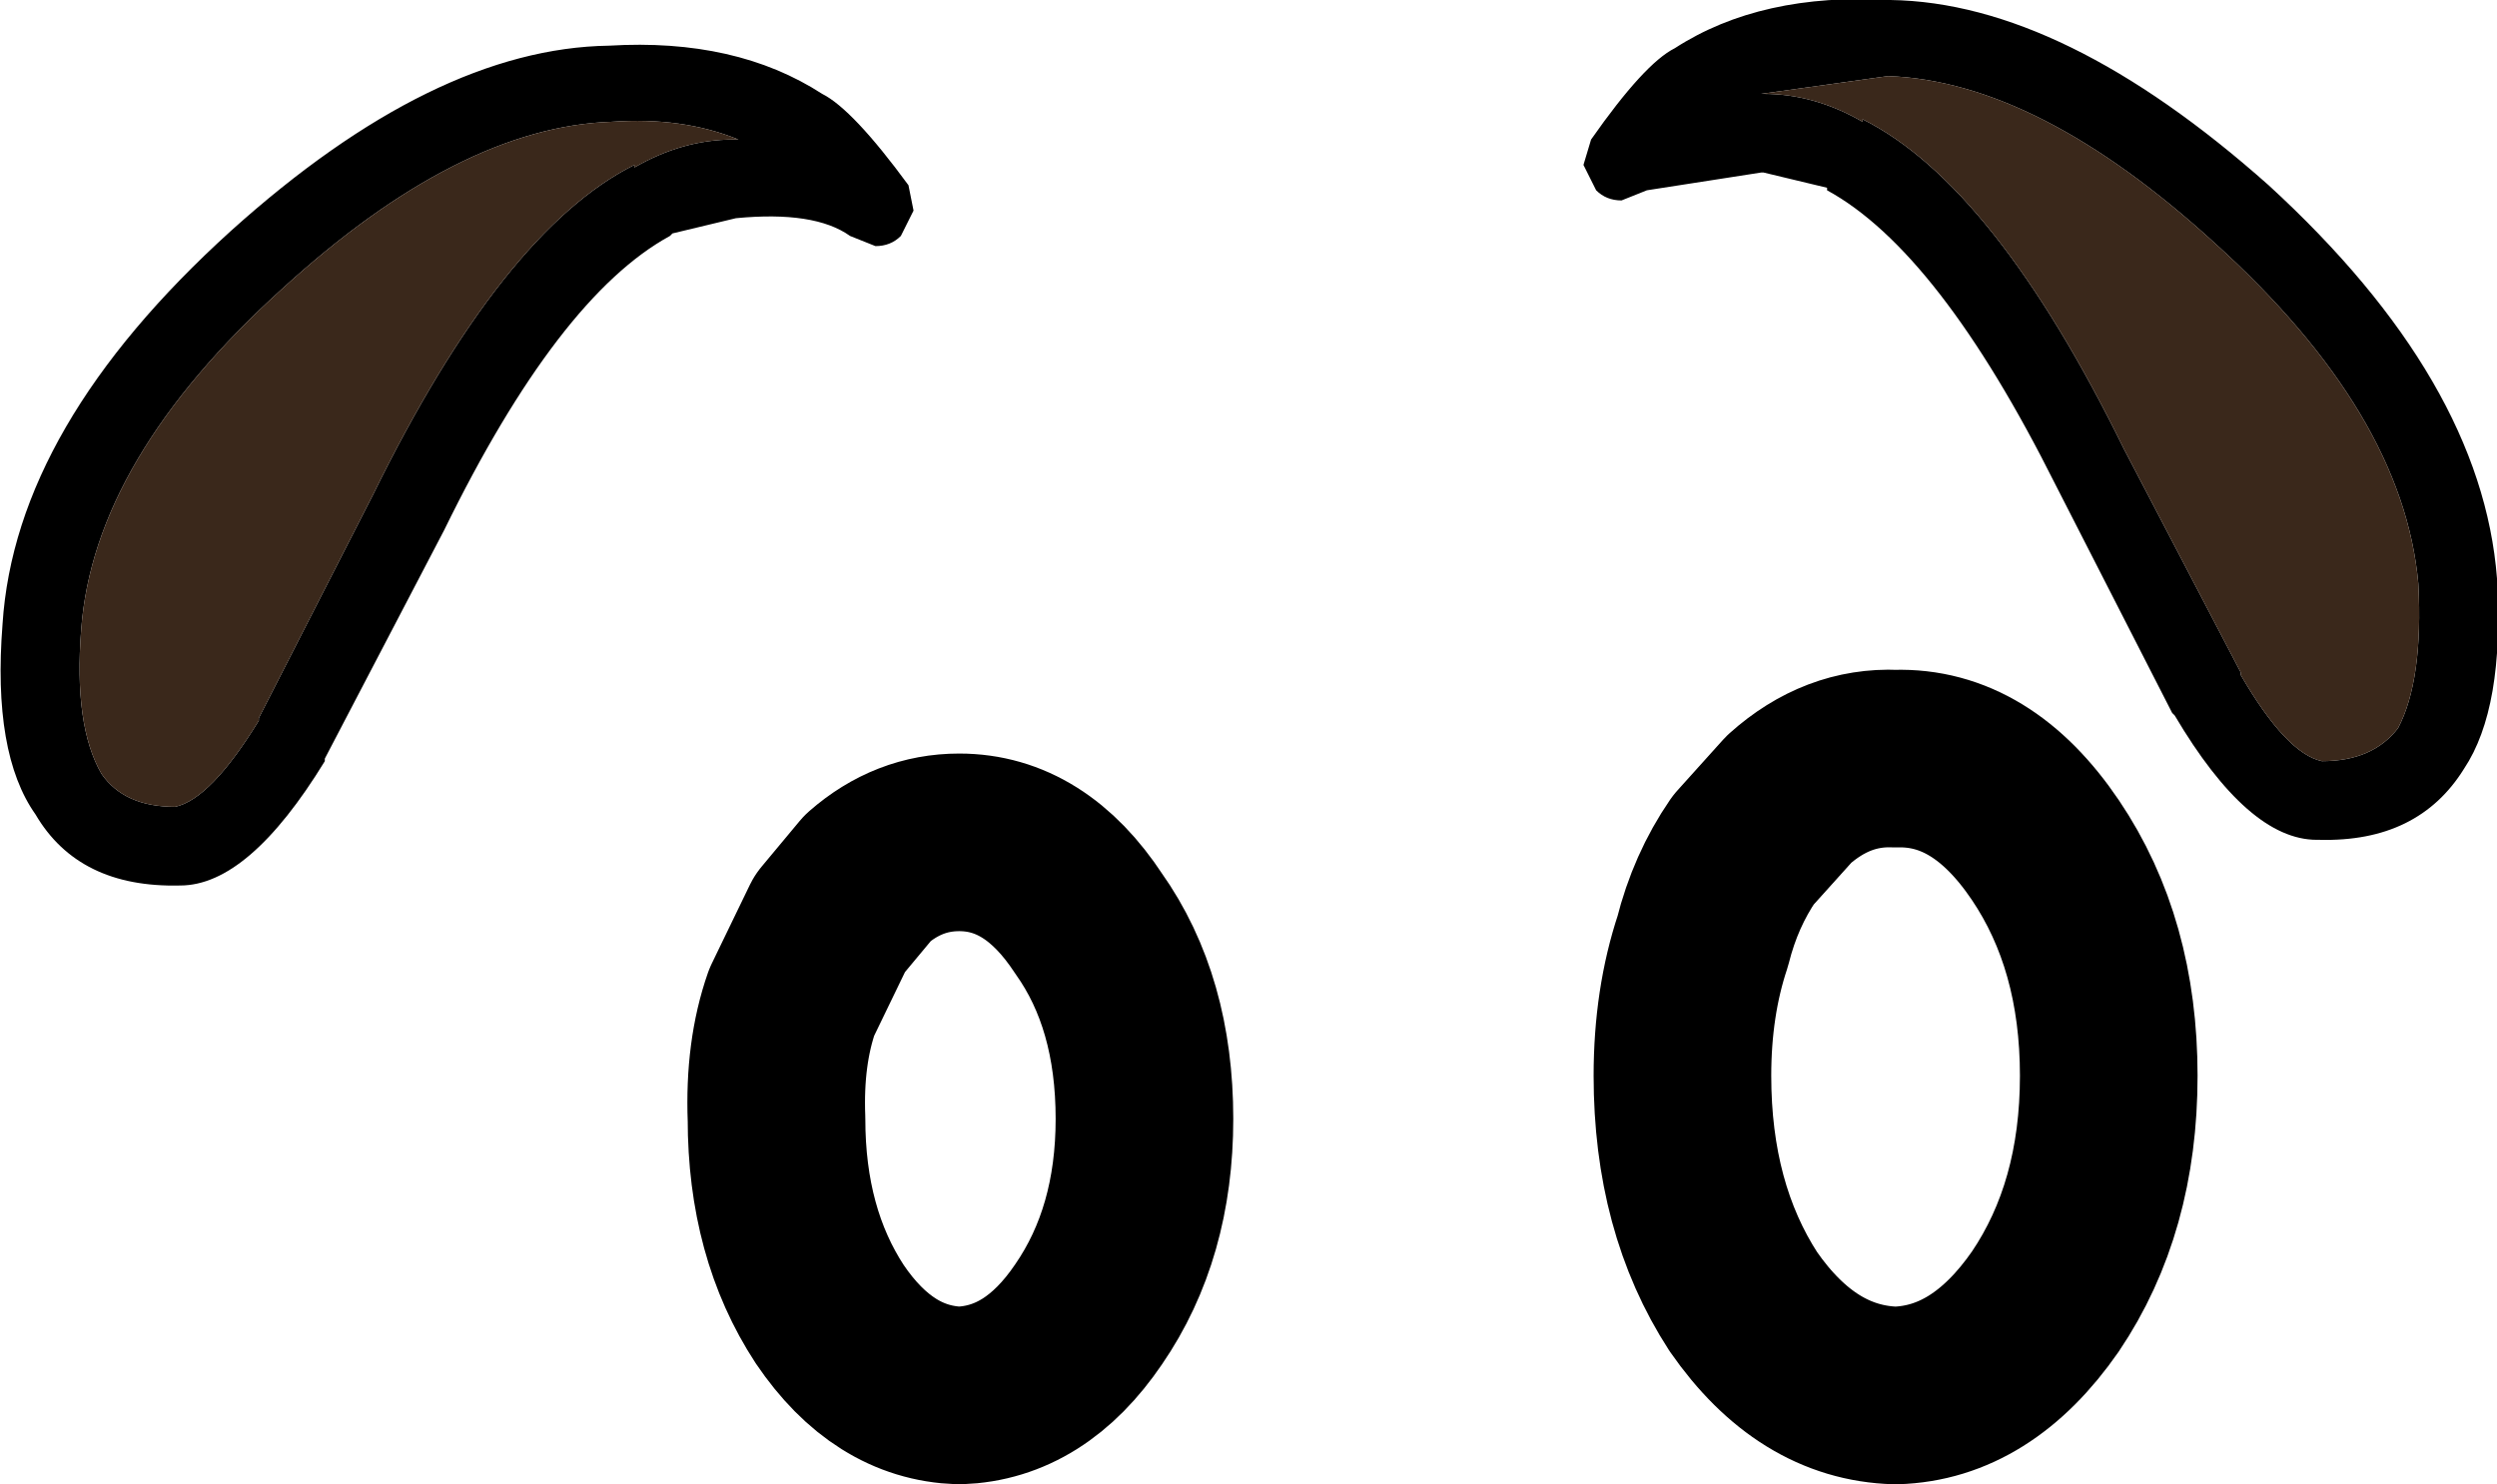 <?xml version="1.0" encoding="UTF-8" standalone="no"?>
<svg xmlns:ffdec="https://www.free-decompiler.com/flash" xmlns:xlink="http://www.w3.org/1999/xlink" ffdec:objectType="shape" height="29.25px" width="49.2px" xmlns="http://www.w3.org/2000/svg">
  <g transform="matrix(1.0, 0.0, 0.0, 1.0, 27.6, 18.55)">
    <path d="M9.75 -3.6 Q11.45 -3.65 12.7 -1.8 13.95 0.05 13.95 2.65 13.95 5.25 12.7 7.1 11.45 8.9 9.75 8.95 8.0 8.9 6.75 7.1 5.55 5.25 5.55 2.65 5.55 1.2 5.95 0.0 6.2 -1.0 6.75 -1.8 L7.65 -2.8 Q8.6 -3.65 9.75 -3.6 M-8.7 -1.95 Q-7.2 -1.95 -6.15 -0.35 -5.05 1.2 -5.05 3.5 -5.05 5.75 -6.15 7.35 -7.2 8.9 -8.7 8.95 -10.2 8.9 -11.25 7.35 -12.3 5.75 -12.3 3.5 -12.35 2.2 -12.0 1.2 L-11.25 -0.35 -10.5 -1.25 Q-9.7 -1.95 -8.7 -1.95 Z" fill="none" stroke="#000000" stroke-linecap="round" stroke-linejoin="round" stroke-width="3.5"/>
    <path d="M4.35 -14.6 Q4.05 -14.6 3.85 -14.8 L3.6 -15.3 3.75 -15.8 Q4.8 -17.3 5.4 -17.6 7.1 -18.7 9.65 -18.55 13.05 -18.5 17.1 -14.9 21.3 -11.05 21.6 -7.15 21.75 -4.6 20.95 -3.4 20.05 -1.95 18.1 -2.0 L18.05 -2.0 Q16.7 -2.0 15.25 -4.45 L15.2 -4.5 12.9 -9.0 Q10.6 -13.6 8.4 -14.8 L8.4 -14.85 7.15 -15.15 7.1 -15.15 4.85 -14.8 4.35 -14.6 M7.15 -16.7 Q8.15 -16.7 9.1 -16.15 L9.1 -16.2 Q11.7 -14.9 14.25 -9.7 L16.55 -5.3 16.55 -5.25 Q17.45 -3.7 18.15 -3.55 19.15 -3.55 19.65 -4.2 20.15 -5.15 20.05 -7.05 19.75 -10.4 16.05 -13.75 12.55 -16.95 9.6 -17.05 L7.1 -16.7 7.15 -16.7 M-26.0 -6.15 Q-26.15 -4.25 -25.6 -3.3 -25.15 -2.65 -24.15 -2.65 -23.45 -2.8 -22.5 -4.35 L-22.5 -4.4 -20.25 -8.8 Q-17.7 -14.0 -15.1 -15.3 L-15.1 -15.25 Q-14.15 -15.8 -13.15 -15.8 L-13.05 -15.8 Q-14.15 -16.25 -15.55 -16.15 -18.55 -16.05 -22.05 -12.85 -25.75 -9.5 -26.0 -6.15 M-21.2 -3.6 L-21.2 -3.55 Q-22.7 -1.1 -24.05 -1.1 -26.05 -1.05 -26.9 -2.5 -27.75 -3.7 -27.55 -6.25 -27.3 -10.15 -23.05 -14.0 -19.05 -17.6 -15.6 -17.65 -13.1 -17.8 -11.4 -16.7 -10.8 -16.4 -9.7 -14.9 L-9.6 -14.4 -9.85 -13.9 Q-10.05 -13.7 -10.35 -13.7 L-10.85 -13.9 Q-11.55 -14.4 -13.1 -14.25 L-14.35 -13.95 -14.4 -13.9 Q-16.6 -12.7 -18.85 -8.1 L-21.2 -3.6" fill="#000000" fill-rule="evenodd" stroke="none"/>
    <path d="M7.15 -16.7 L7.1 -16.7 9.6 -17.05 Q12.55 -16.95 16.05 -13.75 19.75 -10.4 20.05 -7.05 20.15 -5.15 19.65 -4.2 19.15 -3.55 18.15 -3.55 17.45 -3.7 16.55 -5.25 L16.55 -5.3 14.25 -9.7 Q11.7 -14.9 9.1 -16.2 L9.1 -16.15 Q8.15 -16.7 7.15 -16.7 M-26.0 -6.15 Q-25.75 -9.5 -22.05 -12.85 -18.55 -16.05 -15.55 -16.15 -14.15 -16.25 -13.05 -15.8 L-13.15 -15.8 Q-14.15 -15.8 -15.1 -15.25 L-15.1 -15.3 Q-17.7 -14.0 -20.25 -8.8 L-22.5 -4.4 -22.5 -4.35 Q-23.45 -2.8 -24.15 -2.65 -25.15 -2.65 -25.6 -3.3 -26.15 -4.25 -26.0 -6.15" fill="#3a281b" fill-rule="evenodd" stroke="none"/>
  </g>
</svg>
